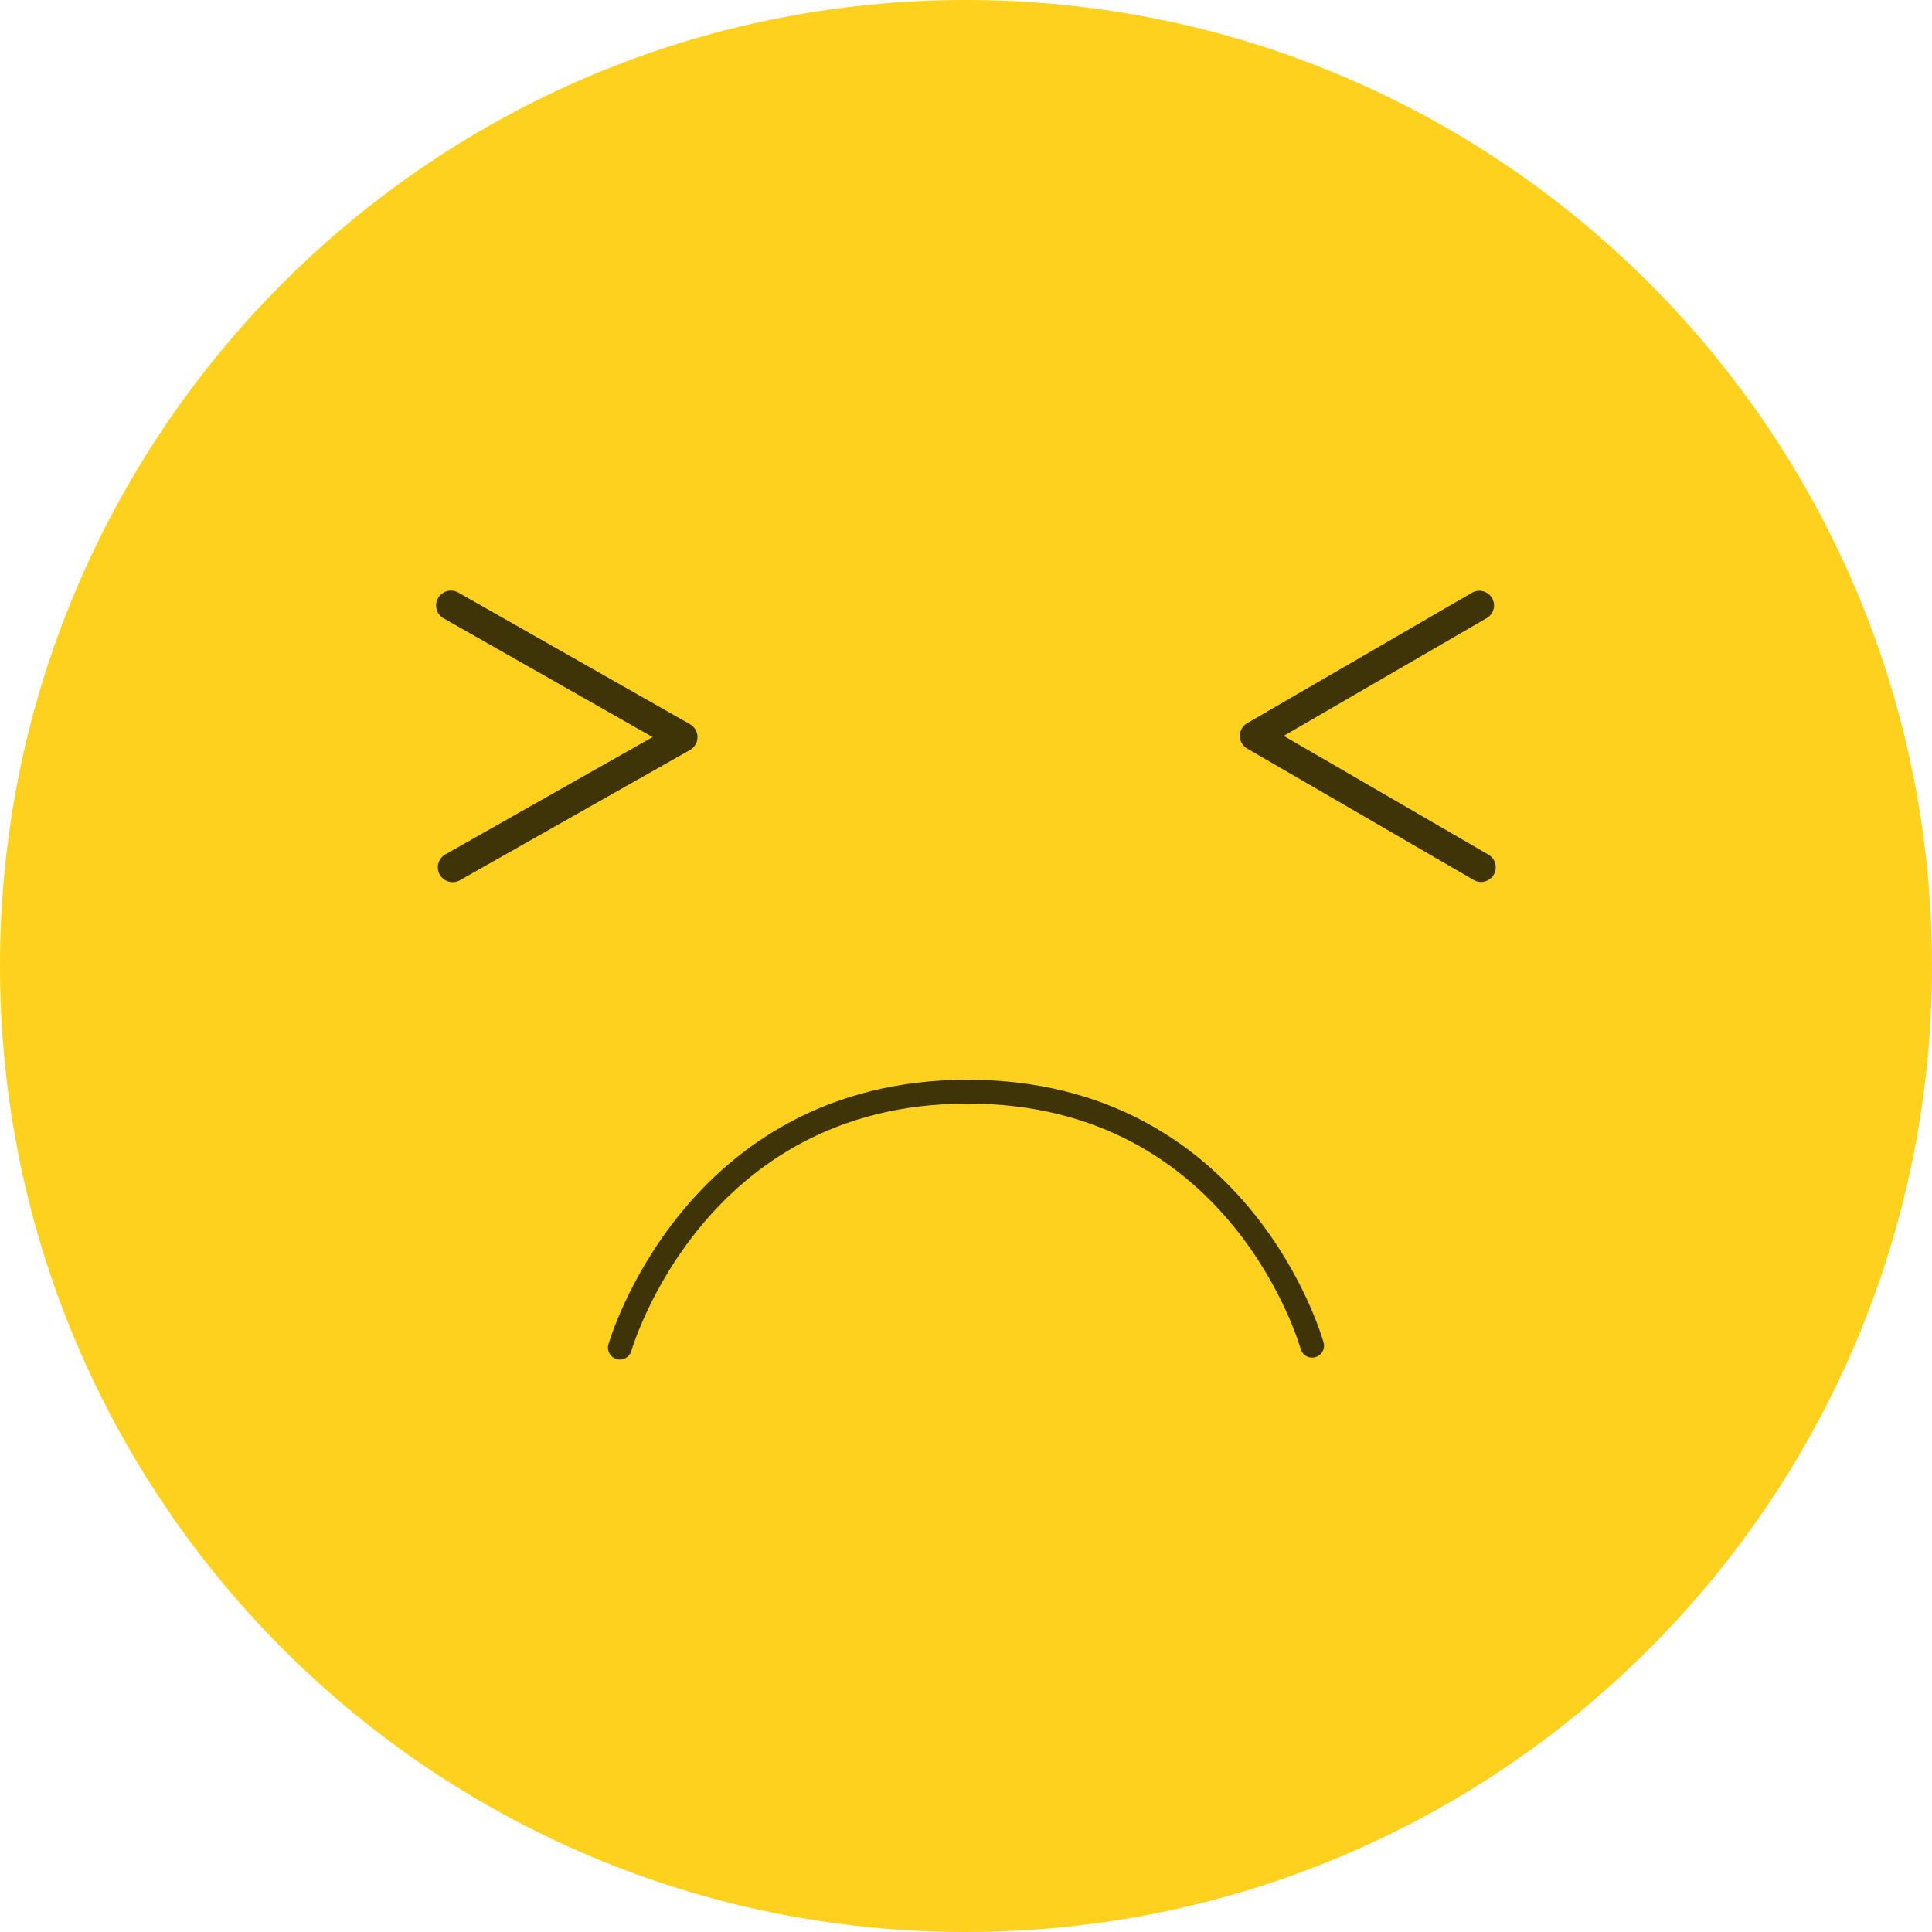 <?xml version="1.0" encoding="UTF-8"?>
<!DOCTYPE svg PUBLIC "-//W3C//DTD SVG 1.1//EN" "http://www.w3.org/Graphics/SVG/1.1/DTD/svg11.dtd">
<!-- Creator: CorelDRAW X8 -->
<svg xmlns="http://www.w3.org/2000/svg" xml:space="preserve" width="7.879in" height="7.879in" version="1.1" style="shape-rendering:geometricPrecision; text-rendering:geometricPrecision; image-rendering:optimizeQuality; fill-rule:evenodd; clip-rule:evenodd"
viewBox="0 0 7879 7879"
 xmlns:xlink="http://www.w3.org/1999/xlink">
 <defs>
  <style type="text/css">
   <![CDATA[
    .str2 {stroke:#3F3408;stroke-width:97.221;stroke-linecap:round}
    .str0 {stroke:#3F3408;stroke-width:121.004;stroke-linecap:round;stroke-linejoin:round}
    .str1 {stroke:#3F3408;stroke-width:119.606;stroke-linecap:round;stroke-linejoin:round}
    .fil1 {fill:none;fill-rule:nonzero}
    .fil0 {fill:#FFD11F;fill-rule:nonzero}
   ]]>
  </style>
 </defs>
 <g id="Layer_x0020_1">

  <g id="_310428544176">
   <path class="fil0" d="M7879 3939c0,2176 -1764,3940 -3940,3940 -2175,0 -3939,-1764 -3939,-3940 0,-2175 1764,-3939 3939,-3939 2176,0 3940,1764 3940,3939z"/>
   <polyline class="fil1 str0" points="1839,2469 2784,3006 1846,3537 "/>
   <polyline class="fil1 str1" points="6040,3537 5116,3001 6033,2469 "/>
   <path class="fil1 str2" d="M2528 5496c0,0 298,-1044 1418,-1044 1119,0 1405,1036 1405,1036"/>
  </g>
 </g>
</svg>
